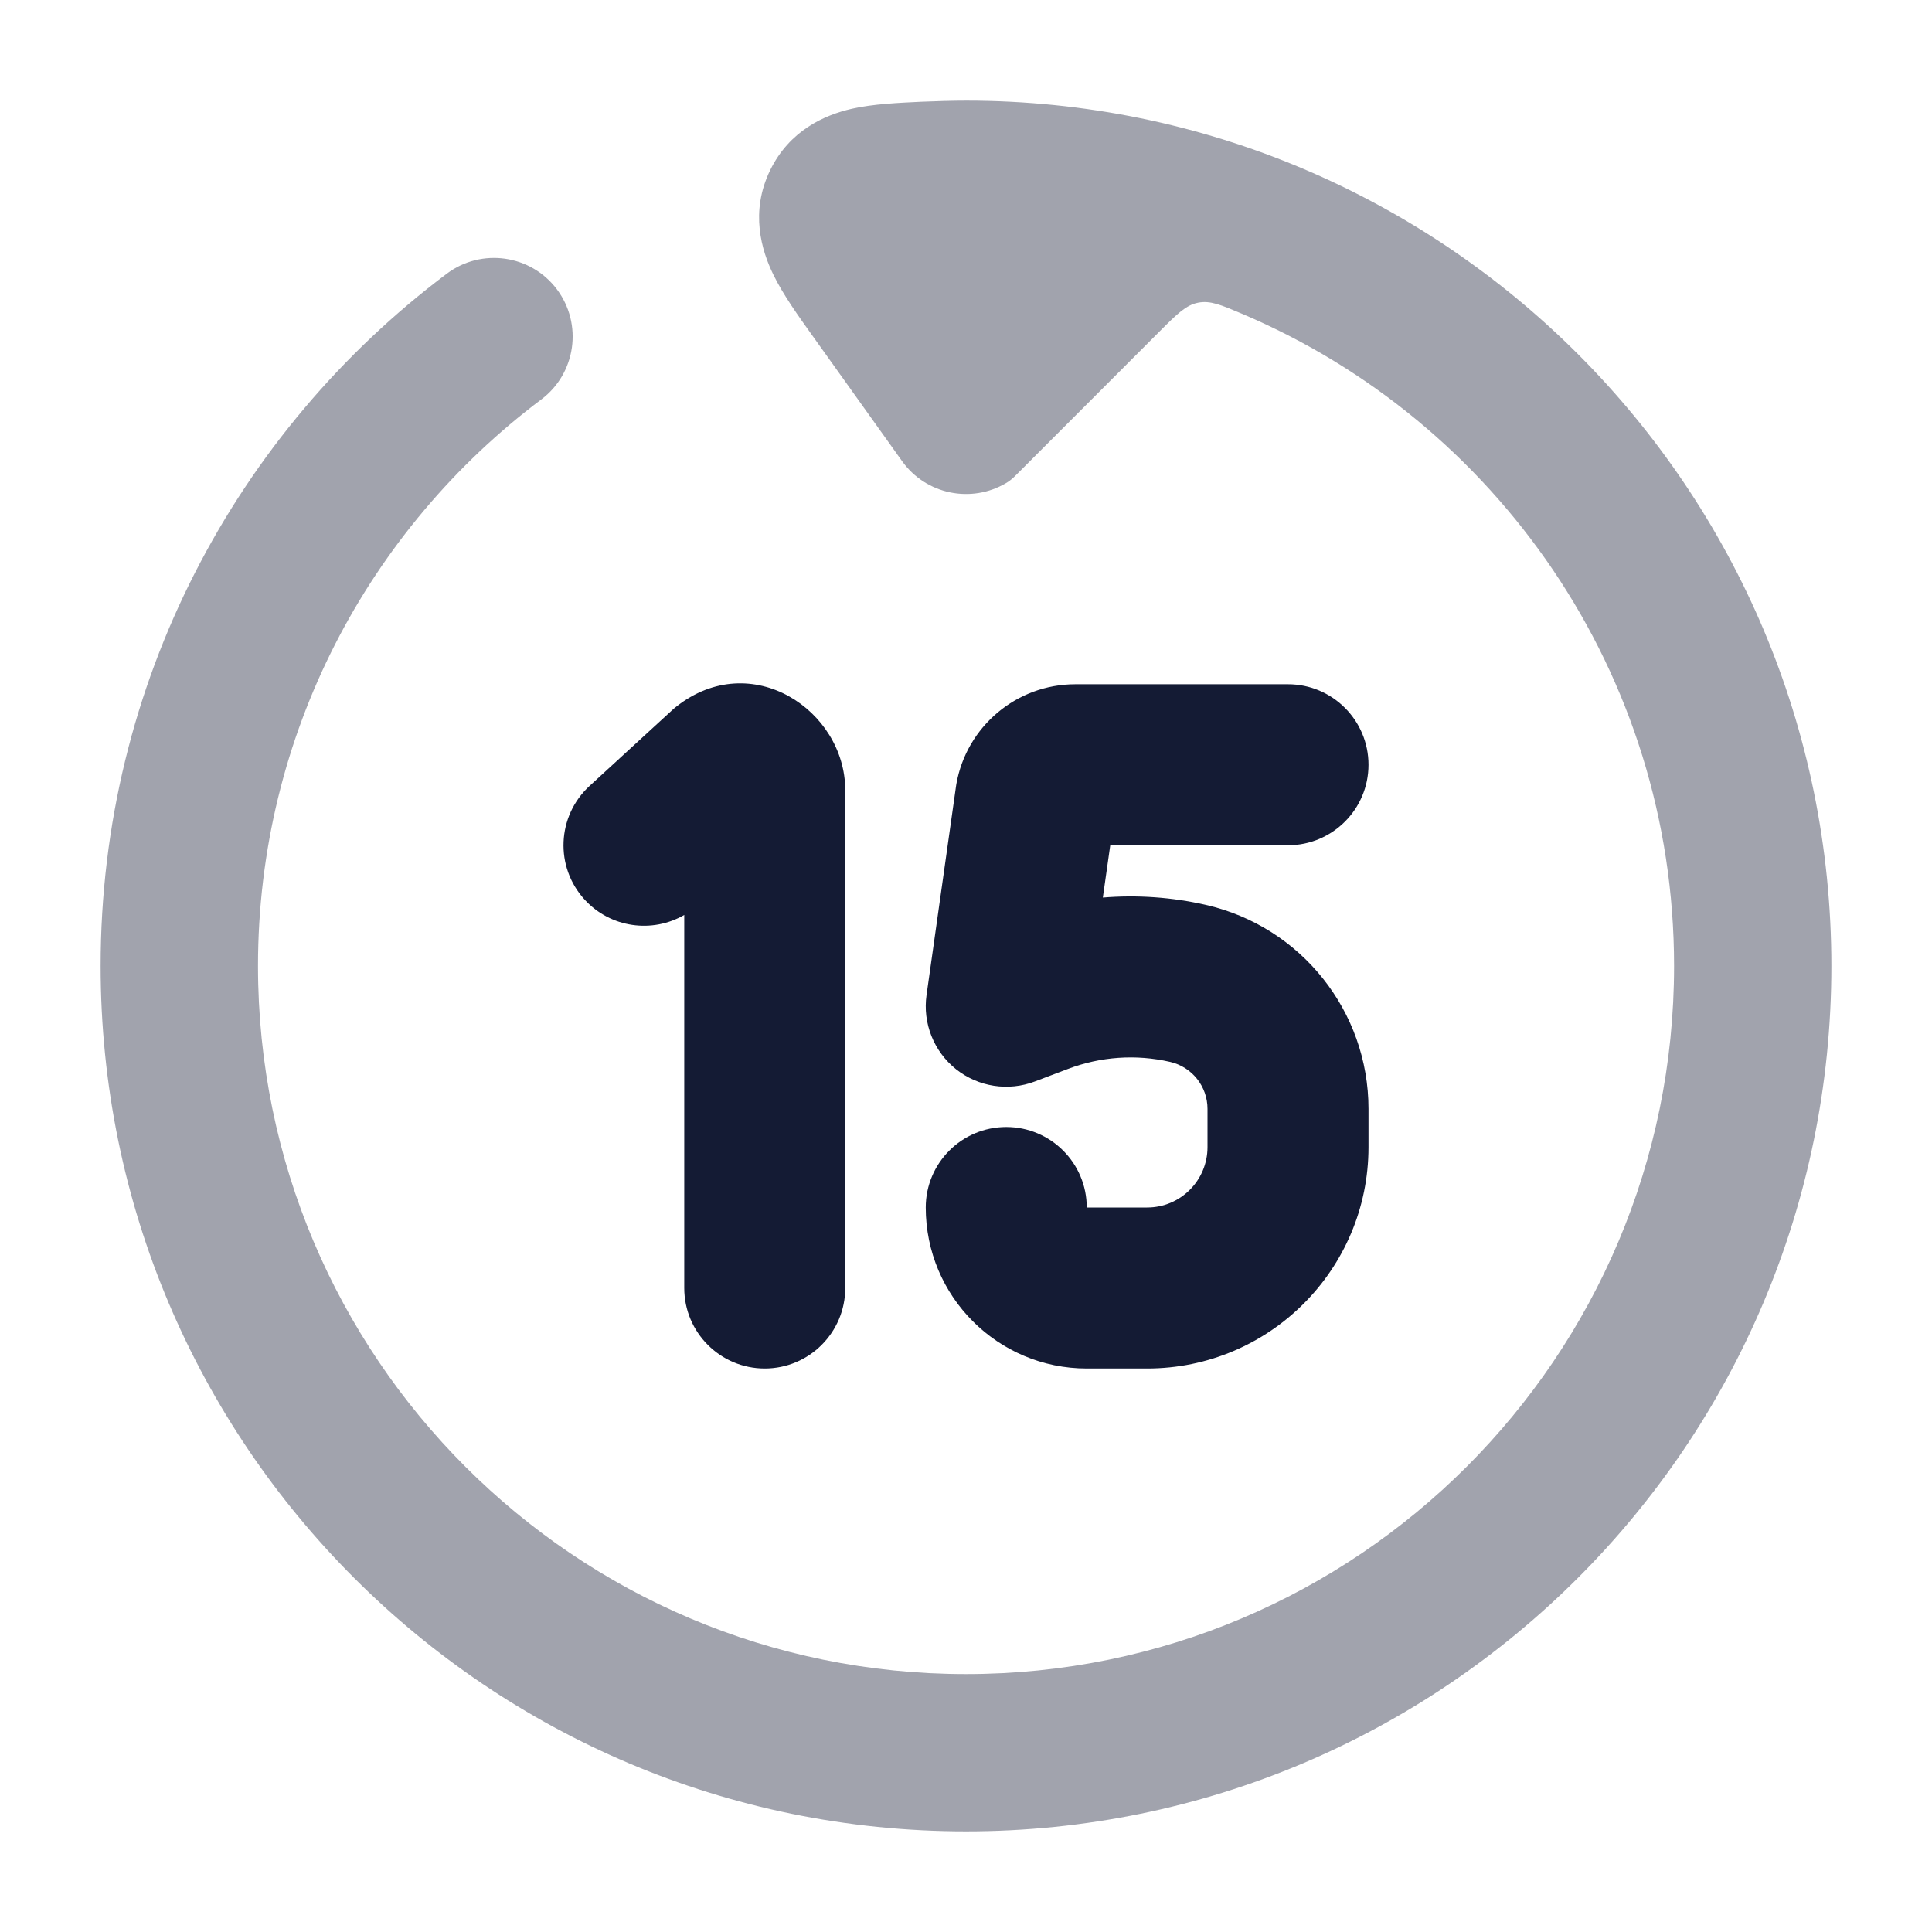 <svg width="24" height="24" viewBox="0 0 24 24" fill="none" xmlns="http://www.w3.org/2000/svg">
<path opacity="0.4" d="M20.796 12C20.796 16.858 16.858 20.796 12 20.796C7.142 20.796 3.205 16.858 3.205 12C3.205 9.123 4.585 6.569 6.723 4.963C7.155 4.639 7.242 4.026 6.918 3.594C6.594 3.163 5.981 3.076 5.55 3.4C2.941 5.359 1.25 8.483 1.25 12C1.25 17.937 6.063 22.75 12 22.75C17.937 22.75 22.75 17.937 22.75 12C22.75 6.063 17.937 1.25 12 1.25C11.831 1.25 11.608 1.257 11.44 1.264C11.167 1.277 10.846 1.291 10.582 1.351C10.245 1.428 9.808 1.619 9.566 2.117C9.315 2.635 9.46 3.112 9.607 3.412C9.728 3.661 9.922 3.932 10.094 4.172L11.205 5.727C11.502 6.144 12.067 6.257 12.499 6C12.52 5.987 12.531 5.981 12.556 5.961C12.58 5.942 12.596 5.927 12.627 5.896L14.406 4.116C14.624 3.898 14.734 3.789 14.884 3.76C15.034 3.731 15.165 3.786 15.429 3.898C18.583 5.235 20.796 8.359 20.796 12Z" fill="#141B34"/>
<path fill-rule="evenodd" clip-rule="evenodd" d="M8.4 8.779C9.333 8.043 10.5 8.823 10.5 9.816L10.5 16C10.5 16.552 10.052 17 9.5 17C8.948 17 8.5 16.552 8.5 16L8.5 11.366C8.103 11.596 7.586 11.528 7.263 11.176C6.89 10.769 6.917 10.137 7.324 9.763L8.344 8.827C8.362 8.81 8.381 8.794 8.4 8.779ZM11.88 9.741C12.006 9.024 12.629 8.5 13.358 8.5H16C16.552 8.5 17 8.948 17 9.5C17 10.052 16.552 10.5 16 10.5H13.792L13.7 11.15C14.127 11.115 14.559 11.145 14.98 11.241C16.162 11.511 17 12.562 17 13.775V14.25C17 15.769 15.769 17 14.25 17H13.5C12.395 17 11.5 16.105 11.5 15C11.5 14.448 11.948 14 12.5 14C13.052 14 13.5 14.448 13.5 15H14.25C14.664 15 15 14.664 15 14.25V13.775C15 13.495 14.807 13.253 14.535 13.191C14.111 13.094 13.669 13.125 13.263 13.28L12.856 13.434C12.525 13.56 12.153 13.502 11.876 13.282C11.6 13.061 11.46 12.71 11.51 12.36L11.875 9.774C11.876 9.763 11.878 9.752 11.88 9.741Z" fill="#141B34"/>
</svg>
